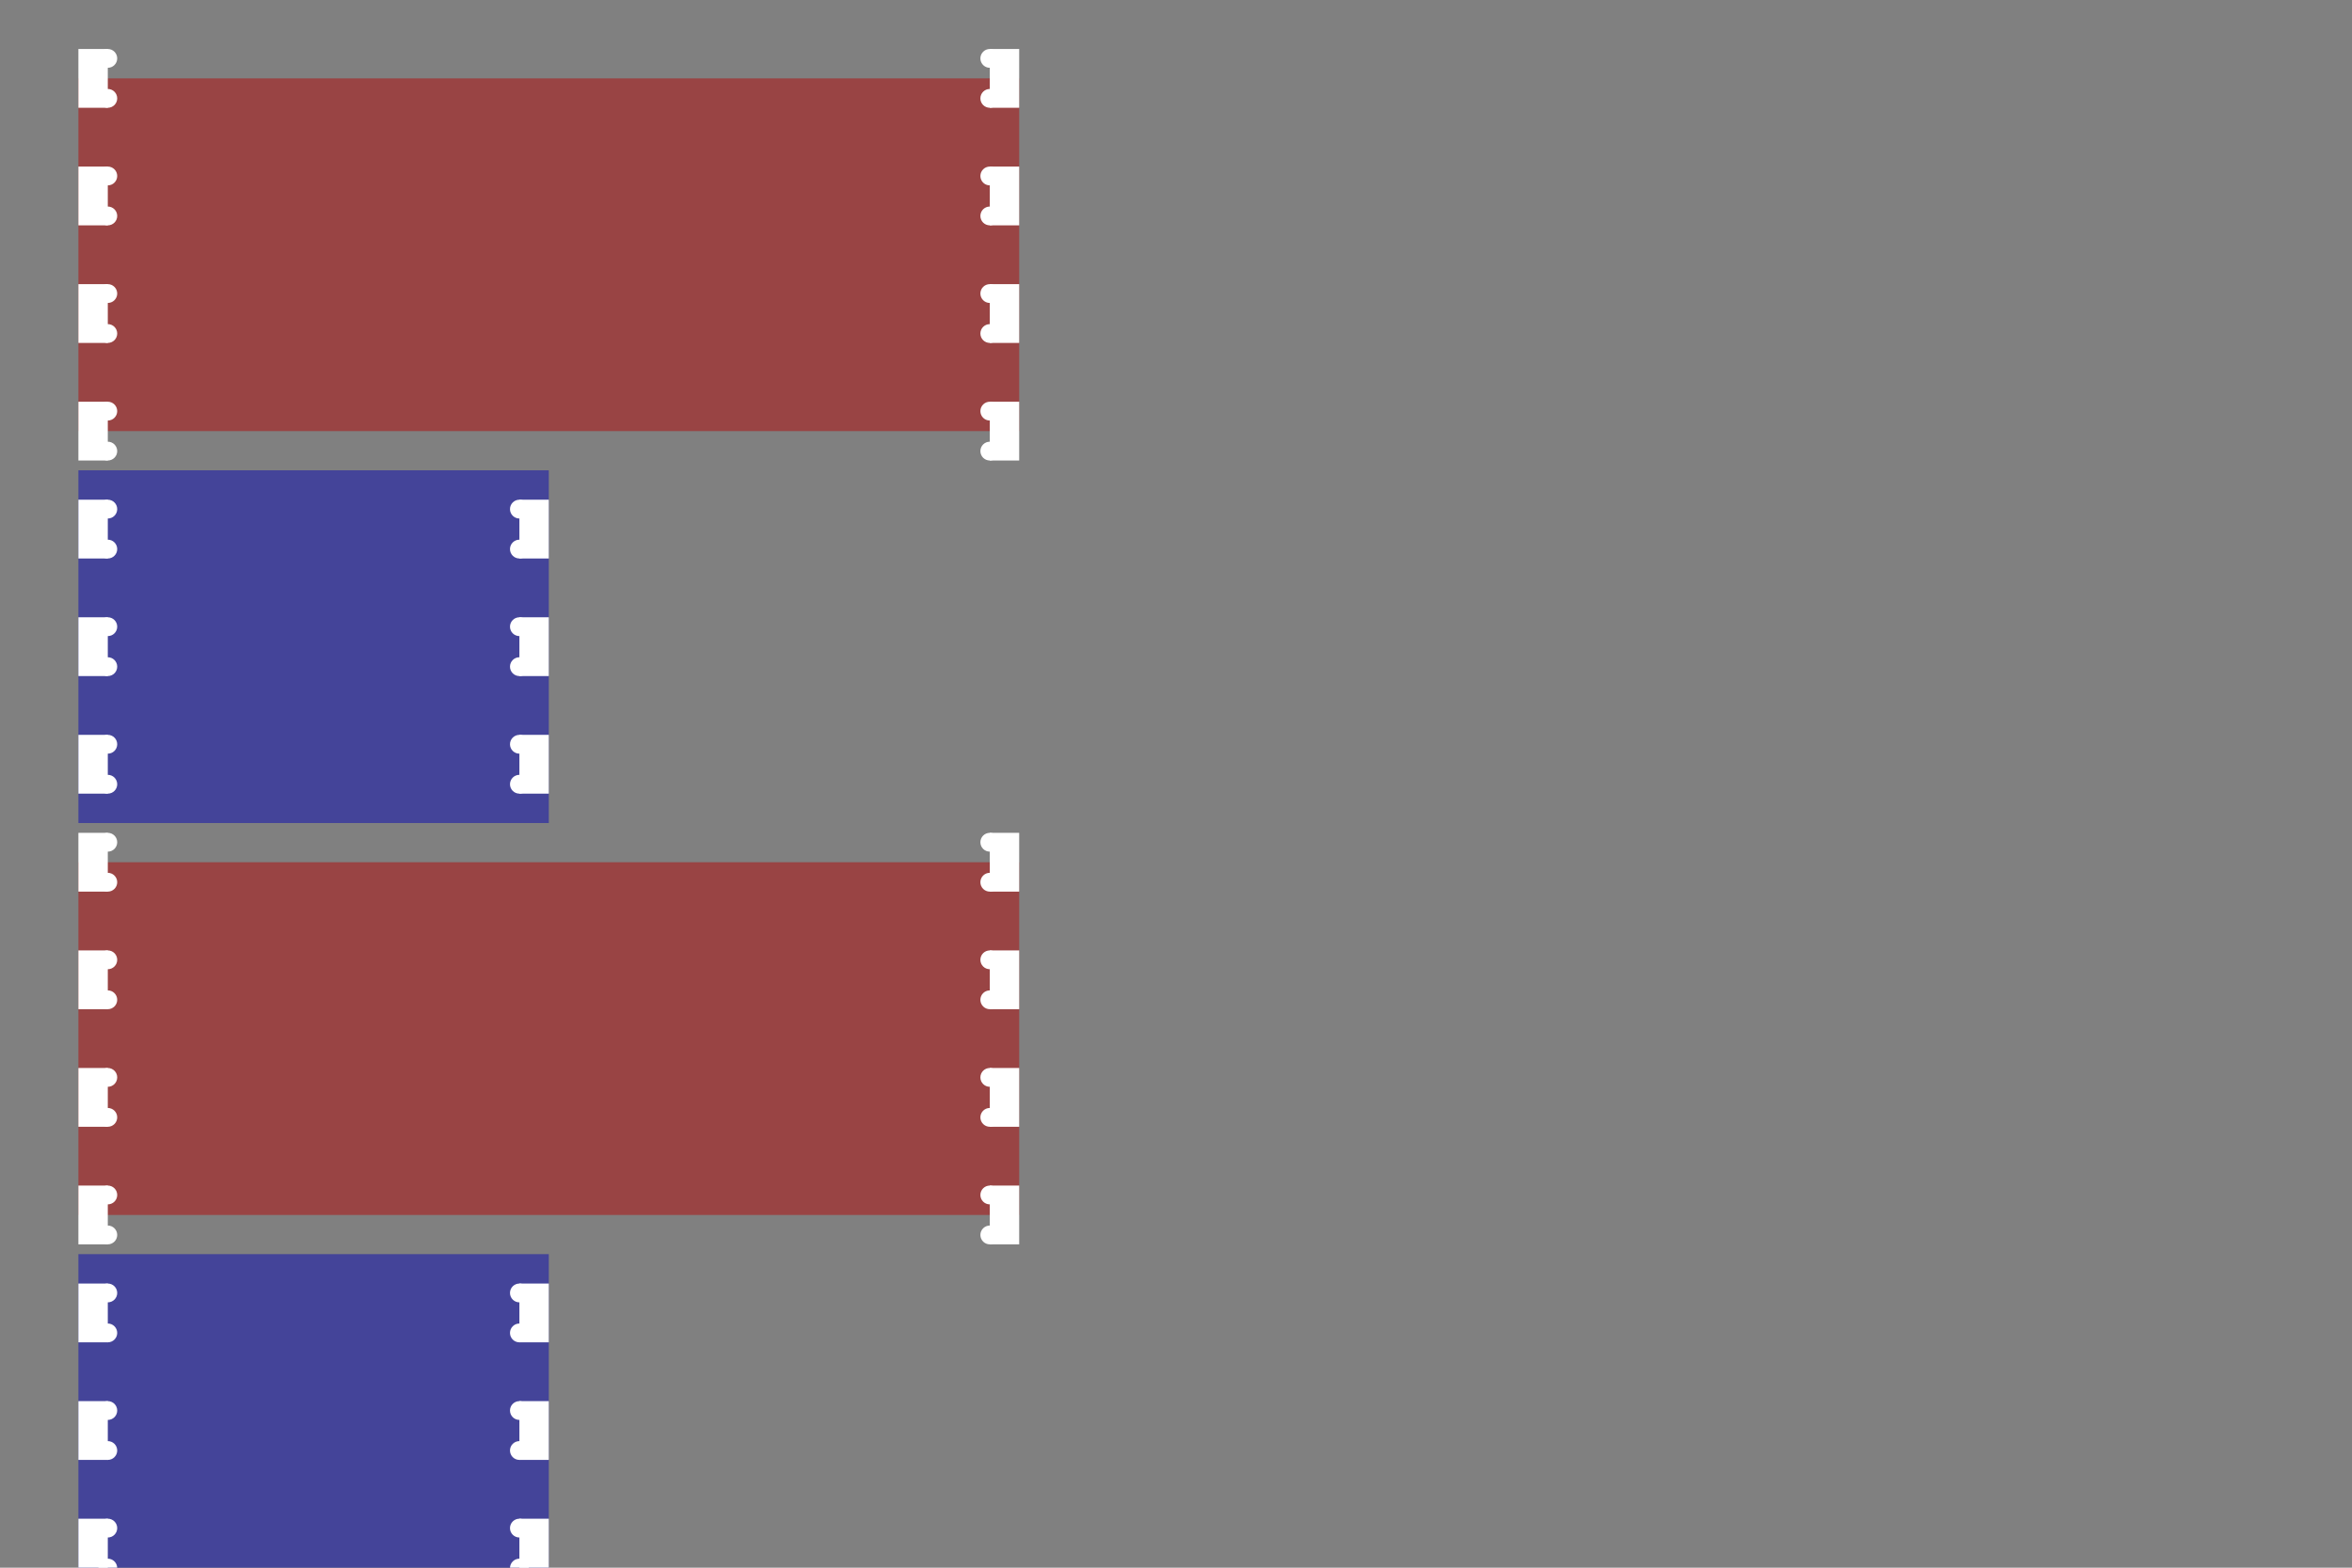 <?xml version="1.0" standalone="no"?>
<svg xmlns:xlink="http://www.w3.org/1999/xlink" xmlns="http://www.w3.org/2000/svg" id="svg" width="600" height="400"><rect width="100%" height="100%" fill="#808080" stroke="none"/><g class="board" transform="translate(20,20)"><rect height="90" width="240" y="0" x="0" style="fill: rgb(153, 68, 68);"/><g class="leftFingerJoint" transform="translate (0,0) rotate(-90)"><rect class="fjRect" x="-7.5" y="0" width="15" height="7.5" style="fill: rgb(255, 255, 255);"/><circle class="fjCircA" cx="-5.1" cy="7.5" r="2.4" style="fill: rgb(255, 255, 255);"/><circle class="fjCircB" cx="5.1" cy="7.5" r="2.4" style="fill: rgb(255, 255, 255);"/></g><g class="leftFingerJoint" transform="translate (0,0) rotate(-90)"><rect class="fjRect" x="-37.5" y="0" width="15" height="7.5" style="fill: rgb(255, 255, 255);"/><circle class="fjCircA" cx="-35.1" cy="7.5" r="2.4" style="fill: rgb(255, 255, 255);"/><circle class="fjCircB" cx="-24.9" cy="7.5" r="2.4" style="fill: rgb(255, 255, 255);"/></g><g class="leftFingerJoint" transform="translate (0,0) rotate(-90)"><rect class="fjRect" x="-67.5" y="0" width="15" height="7.5" style="fill: rgb(255, 255, 255);"/><circle class="fjCircA" cx="-65.1" cy="7.5" r="2.4" style="fill: rgb(255, 255, 255);"/><circle class="fjCircB" cx="-54.9" cy="7.5" r="2.4" style="fill: rgb(255, 255, 255);"/></g><g class="leftFingerJoint" transform="translate (0,0) rotate(-90)"><rect class="fjRect" x="-97.5" y="0" width="15" height="7.5" style="fill: rgb(255, 255, 255);"/><circle class="fjCircA" cx="-95.1" cy="7.5" r="2.4" style="fill: rgb(255, 255, 255);"/><circle class="fjCircB" cx="-84.9" cy="7.5" r="2.4" style="fill: rgb(255, 255, 255);"/></g><g class="rightFingerJoint" transform="translate(240,90)rotate(90)"><rect class="fjRect" x="-7.5" y="0" width="15" height="7.5" style="fill: rgb(255, 255, 255);"/><circle class="fjCircA" cx="-5.1" cy="7.5" r="2.4" style="fill: rgb(255, 255, 255);"/><circle class="fjCircB" cx="5.1" cy="7.5" r="2.4" style="fill: rgb(255, 255, 255);"/></g><g class="rightFingerJoint" transform="translate(240,90)rotate(90)"><rect class="fjRect" x="-37.5" y="0" width="15" height="7.5" style="fill: rgb(255, 255, 255);"/><circle class="fjCircA" cx="-35.1" cy="7.5" r="2.4" style="fill: rgb(255, 255, 255);"/><circle class="fjCircB" cx="-24.9" cy="7.5" r="2.4" style="fill: rgb(255, 255, 255);"/></g><g class="rightFingerJoint" transform="translate(240,90)rotate(90)"><rect class="fjRect" x="-67.5" y="0" width="15" height="7.5" style="fill: rgb(255, 255, 255);"/><circle class="fjCircA" cx="-65.1" cy="7.5" r="2.4" style="fill: rgb(255, 255, 255);"/><circle class="fjCircB" cx="-54.9" cy="7.5" r="2.4" style="fill: rgb(255, 255, 255);"/></g><g class="rightFingerJoint" transform="translate(240,90)rotate(90)"><rect class="fjRect" x="-97.5" y="0" width="15" height="7.5" style="fill: rgb(255, 255, 255);"/><circle class="fjCircA" cx="-95.1" cy="7.5" r="2.4" style="fill: rgb(255, 255, 255);"/><circle class="fjCircB" cx="-84.9" cy="7.5" r="2.4" style="fill: rgb(255, 255, 255);"/></g></g><g class="board" transform="translate(20,120)"><rect height="90" width="120" y="0" x="0" style="fill: rgb(68, 68, 153);"/><g class="leftFingerJoint" transform="translate (0,0) rotate(-90)"><rect class="fjRect" x="-22.5" y="0" width="15" height="7.5" style="fill: rgb(255, 255, 255);"/><circle class="fjCircA" cx="-20.1" cy="7.5" r="2.4" style="fill: rgb(255, 255, 255);"/><circle class="fjCircB" cx="-9.9" cy="7.5" r="2.4" style="fill: rgb(255, 255, 255);"/></g><g class="leftFingerJoint" transform="translate (0,0) rotate(-90)"><rect class="fjRect" x="-52.5" y="0" width="15" height="7.5" style="fill: rgb(255, 255, 255);"/><circle class="fjCircA" cx="-50.1" cy="7.5" r="2.4" style="fill: rgb(255, 255, 255);"/><circle class="fjCircB" cx="-39.9" cy="7.5" r="2.4" style="fill: rgb(255, 255, 255);"/></g><g class="leftFingerJoint" transform="translate (0,0) rotate(-90)"><rect class="fjRect" x="-82.5" y="0" width="15" height="7.5" style="fill: rgb(255, 255, 255);"/><circle class="fjCircA" cx="-80.1" cy="7.5" r="2.4" style="fill: rgb(255, 255, 255);"/><circle class="fjCircB" cx="-69.9" cy="7.5" r="2.4" style="fill: rgb(255, 255, 255);"/></g><g class="rightFingerJoint" transform="translate(120,90)rotate(90)"><rect class="fjRect" x="-22.5" y="0" width="15" height="7.5" style="fill: rgb(255, 255, 255);"/><circle class="fjCircA" cx="-20.1" cy="7.5" r="2.4" style="fill: rgb(255, 255, 255);"/><circle class="fjCircB" cx="-9.9" cy="7.5" r="2.4" style="fill: rgb(255, 255, 255);"/></g><g class="rightFingerJoint" transform="translate(120,90)rotate(90)"><rect class="fjRect" x="-52.5" y="0" width="15" height="7.5" style="fill: rgb(255, 255, 255);"/><circle class="fjCircA" cx="-50.1" cy="7.5" r="2.4" style="fill: rgb(255, 255, 255);"/><circle class="fjCircB" cx="-39.9" cy="7.5" r="2.4" style="fill: rgb(255, 255, 255);"/></g><g class="rightFingerJoint" transform="translate(120,90)rotate(90)"><rect class="fjRect" x="-82.5" y="0" width="15" height="7.5" style="fill: rgb(255, 255, 255);"/><circle class="fjCircA" cx="-80.1" cy="7.5" r="2.4" style="fill: rgb(255, 255, 255);"/><circle class="fjCircB" cx="-69.9" cy="7.5" r="2.4" style="fill: rgb(255, 255, 255);"/></g></g><g class="board" transform="translate(20,220)"><rect height="90" width="240" y="0" x="0" style="fill: rgb(153, 68, 68);"/><g class="leftFingerJoint" transform="translate (0,0) rotate(-90)"><rect class="fjRect" x="-7.5" y="0" width="15" height="7.5" style="fill: rgb(255, 255, 255);"/><circle class="fjCircA" cx="-5.1" cy="7.5" r="2.4" style="fill: rgb(255, 255, 255);"/><circle class="fjCircB" cx="5.1" cy="7.5" r="2.4" style="fill: rgb(255, 255, 255);"/></g><g class="leftFingerJoint" transform="translate (0,0) rotate(-90)"><rect class="fjRect" x="-37.5" y="0" width="15" height="7.5" style="fill: rgb(255, 255, 255);"/><circle class="fjCircA" cx="-35.1" cy="7.5" r="2.4" style="fill: rgb(255, 255, 255);"/><circle class="fjCircB" cx="-24.9" cy="7.5" r="2.4" style="fill: rgb(255, 255, 255);"/></g><g class="leftFingerJoint" transform="translate (0,0) rotate(-90)"><rect class="fjRect" x="-67.5" y="0" width="15" height="7.5" style="fill: rgb(255, 255, 255);"/><circle class="fjCircA" cx="-65.1" cy="7.5" r="2.4" style="fill: rgb(255, 255, 255);"/><circle class="fjCircB" cx="-54.9" cy="7.5" r="2.4" style="fill: rgb(255, 255, 255);"/></g><g class="leftFingerJoint" transform="translate (0,0) rotate(-90)"><rect class="fjRect" x="-97.5" y="0" width="15" height="7.5" style="fill: rgb(255, 255, 255);"/><circle class="fjCircA" cx="-95.1" cy="7.5" r="2.4" style="fill: rgb(255, 255, 255);"/><circle class="fjCircB" cx="-84.9" cy="7.5" r="2.4" style="fill: rgb(255, 255, 255);"/></g><g class="rightFingerJoint" transform="translate(240,90)rotate(90)"><rect class="fjRect" x="-7.5" y="0" width="15" height="7.5" style="fill: rgb(255, 255, 255);"/><circle class="fjCircA" cx="-5.1" cy="7.5" r="2.4" style="fill: rgb(255, 255, 255);"/><circle class="fjCircB" cx="5.1" cy="7.5" r="2.4" style="fill: rgb(255, 255, 255);"/></g><g class="rightFingerJoint" transform="translate(240,90)rotate(90)"><rect class="fjRect" x="-37.5" y="0" width="15" height="7.5" style="fill: rgb(255, 255, 255);"/><circle class="fjCircA" cx="-35.1" cy="7.5" r="2.4" style="fill: rgb(255, 255, 255);"/><circle class="fjCircB" cx="-24.9" cy="7.5" r="2.4" style="fill: rgb(255, 255, 255);"/></g><g class="rightFingerJoint" transform="translate(240,90)rotate(90)"><rect class="fjRect" x="-67.5" y="0" width="15" height="7.5" style="fill: rgb(255, 255, 255);"/><circle class="fjCircA" cx="-65.1" cy="7.5" r="2.4" style="fill: rgb(255, 255, 255);"/><circle class="fjCircB" cx="-54.9" cy="7.5" r="2.4" style="fill: rgb(255, 255, 255);"/></g><g class="rightFingerJoint" transform="translate(240,90)rotate(90)"><rect class="fjRect" x="-97.5" y="0" width="15" height="7.5" style="fill: rgb(255, 255, 255);"/><circle class="fjCircA" cx="-95.1" cy="7.5" r="2.4" style="fill: rgb(255, 255, 255);"/><circle class="fjCircB" cx="-84.9" cy="7.5" r="2.4" style="fill: rgb(255, 255, 255);"/></g></g><g class="board" transform="translate(20,320)"><rect height="90" width="120" y="0" x="0" style="fill: rgb(68, 68, 153);"/><g class="leftFingerJoint" transform="translate (0,0) rotate(-90)"><rect class="fjRect" x="-22.5" y="0" width="15" height="7.5" style="fill: rgb(255, 255, 255);"/><circle class="fjCircA" cx="-20.1" cy="7.5" r="2.4" style="fill: rgb(255, 255, 255);"/><circle class="fjCircB" cx="-9.9" cy="7.5" r="2.4" style="fill: rgb(255, 255, 255);"/></g><g class="leftFingerJoint" transform="translate (0,0) rotate(-90)"><rect class="fjRect" x="-52.5" y="0" width="15" height="7.5" style="fill: rgb(255, 255, 255);"/><circle class="fjCircA" cx="-50.1" cy="7.5" r="2.4" style="fill: rgb(255, 255, 255);"/><circle class="fjCircB" cx="-39.9" cy="7.5" r="2.4" style="fill: rgb(255, 255, 255);"/></g><g class="leftFingerJoint" transform="translate (0,0) rotate(-90)"><rect class="fjRect" x="-82.5" y="0" width="15" height="7.5" style="fill: rgb(255, 255, 255);"/><circle class="fjCircA" cx="-80.1" cy="7.5" r="2.4" style="fill: rgb(255, 255, 255);"/><circle class="fjCircB" cx="-69.9" cy="7.5" r="2.4" style="fill: rgb(255, 255, 255);"/></g><g class="rightFingerJoint" transform="translate(120,90)rotate(90)"><rect class="fjRect" x="-22.5" y="0" width="15" height="7.5" style="fill: rgb(255, 255, 255);"/><circle class="fjCircA" cx="-20.1" cy="7.5" r="2.4" style="fill: rgb(255, 255, 255);"/><circle class="fjCircB" cx="-9.9" cy="7.5" r="2.4" style="fill: rgb(255, 255, 255);"/></g><g class="rightFingerJoint" transform="translate(120,90)rotate(90)"><rect class="fjRect" x="-52.5" y="0" width="15" height="7.5" style="fill: rgb(255, 255, 255);"/><circle class="fjCircA" cx="-50.1" cy="7.5" r="2.4" style="fill: rgb(255, 255, 255);"/><circle class="fjCircB" cx="-39.9" cy="7.5" r="2.4" style="fill: rgb(255, 255, 255);"/></g><g class="rightFingerJoint" transform="translate(120,90)rotate(90)"><rect class="fjRect" x="-82.5" y="0" width="15" height="7.5" style="fill: rgb(255, 255, 255);"/><circle class="fjCircA" cx="-80.1" cy="7.5" r="2.4" style="fill: rgb(255, 255, 255);"/><circle class="fjCircB" cx="-69.9" cy="7.5" r="2.4" style="fill: rgb(255, 255, 255);"/></g></g></svg>